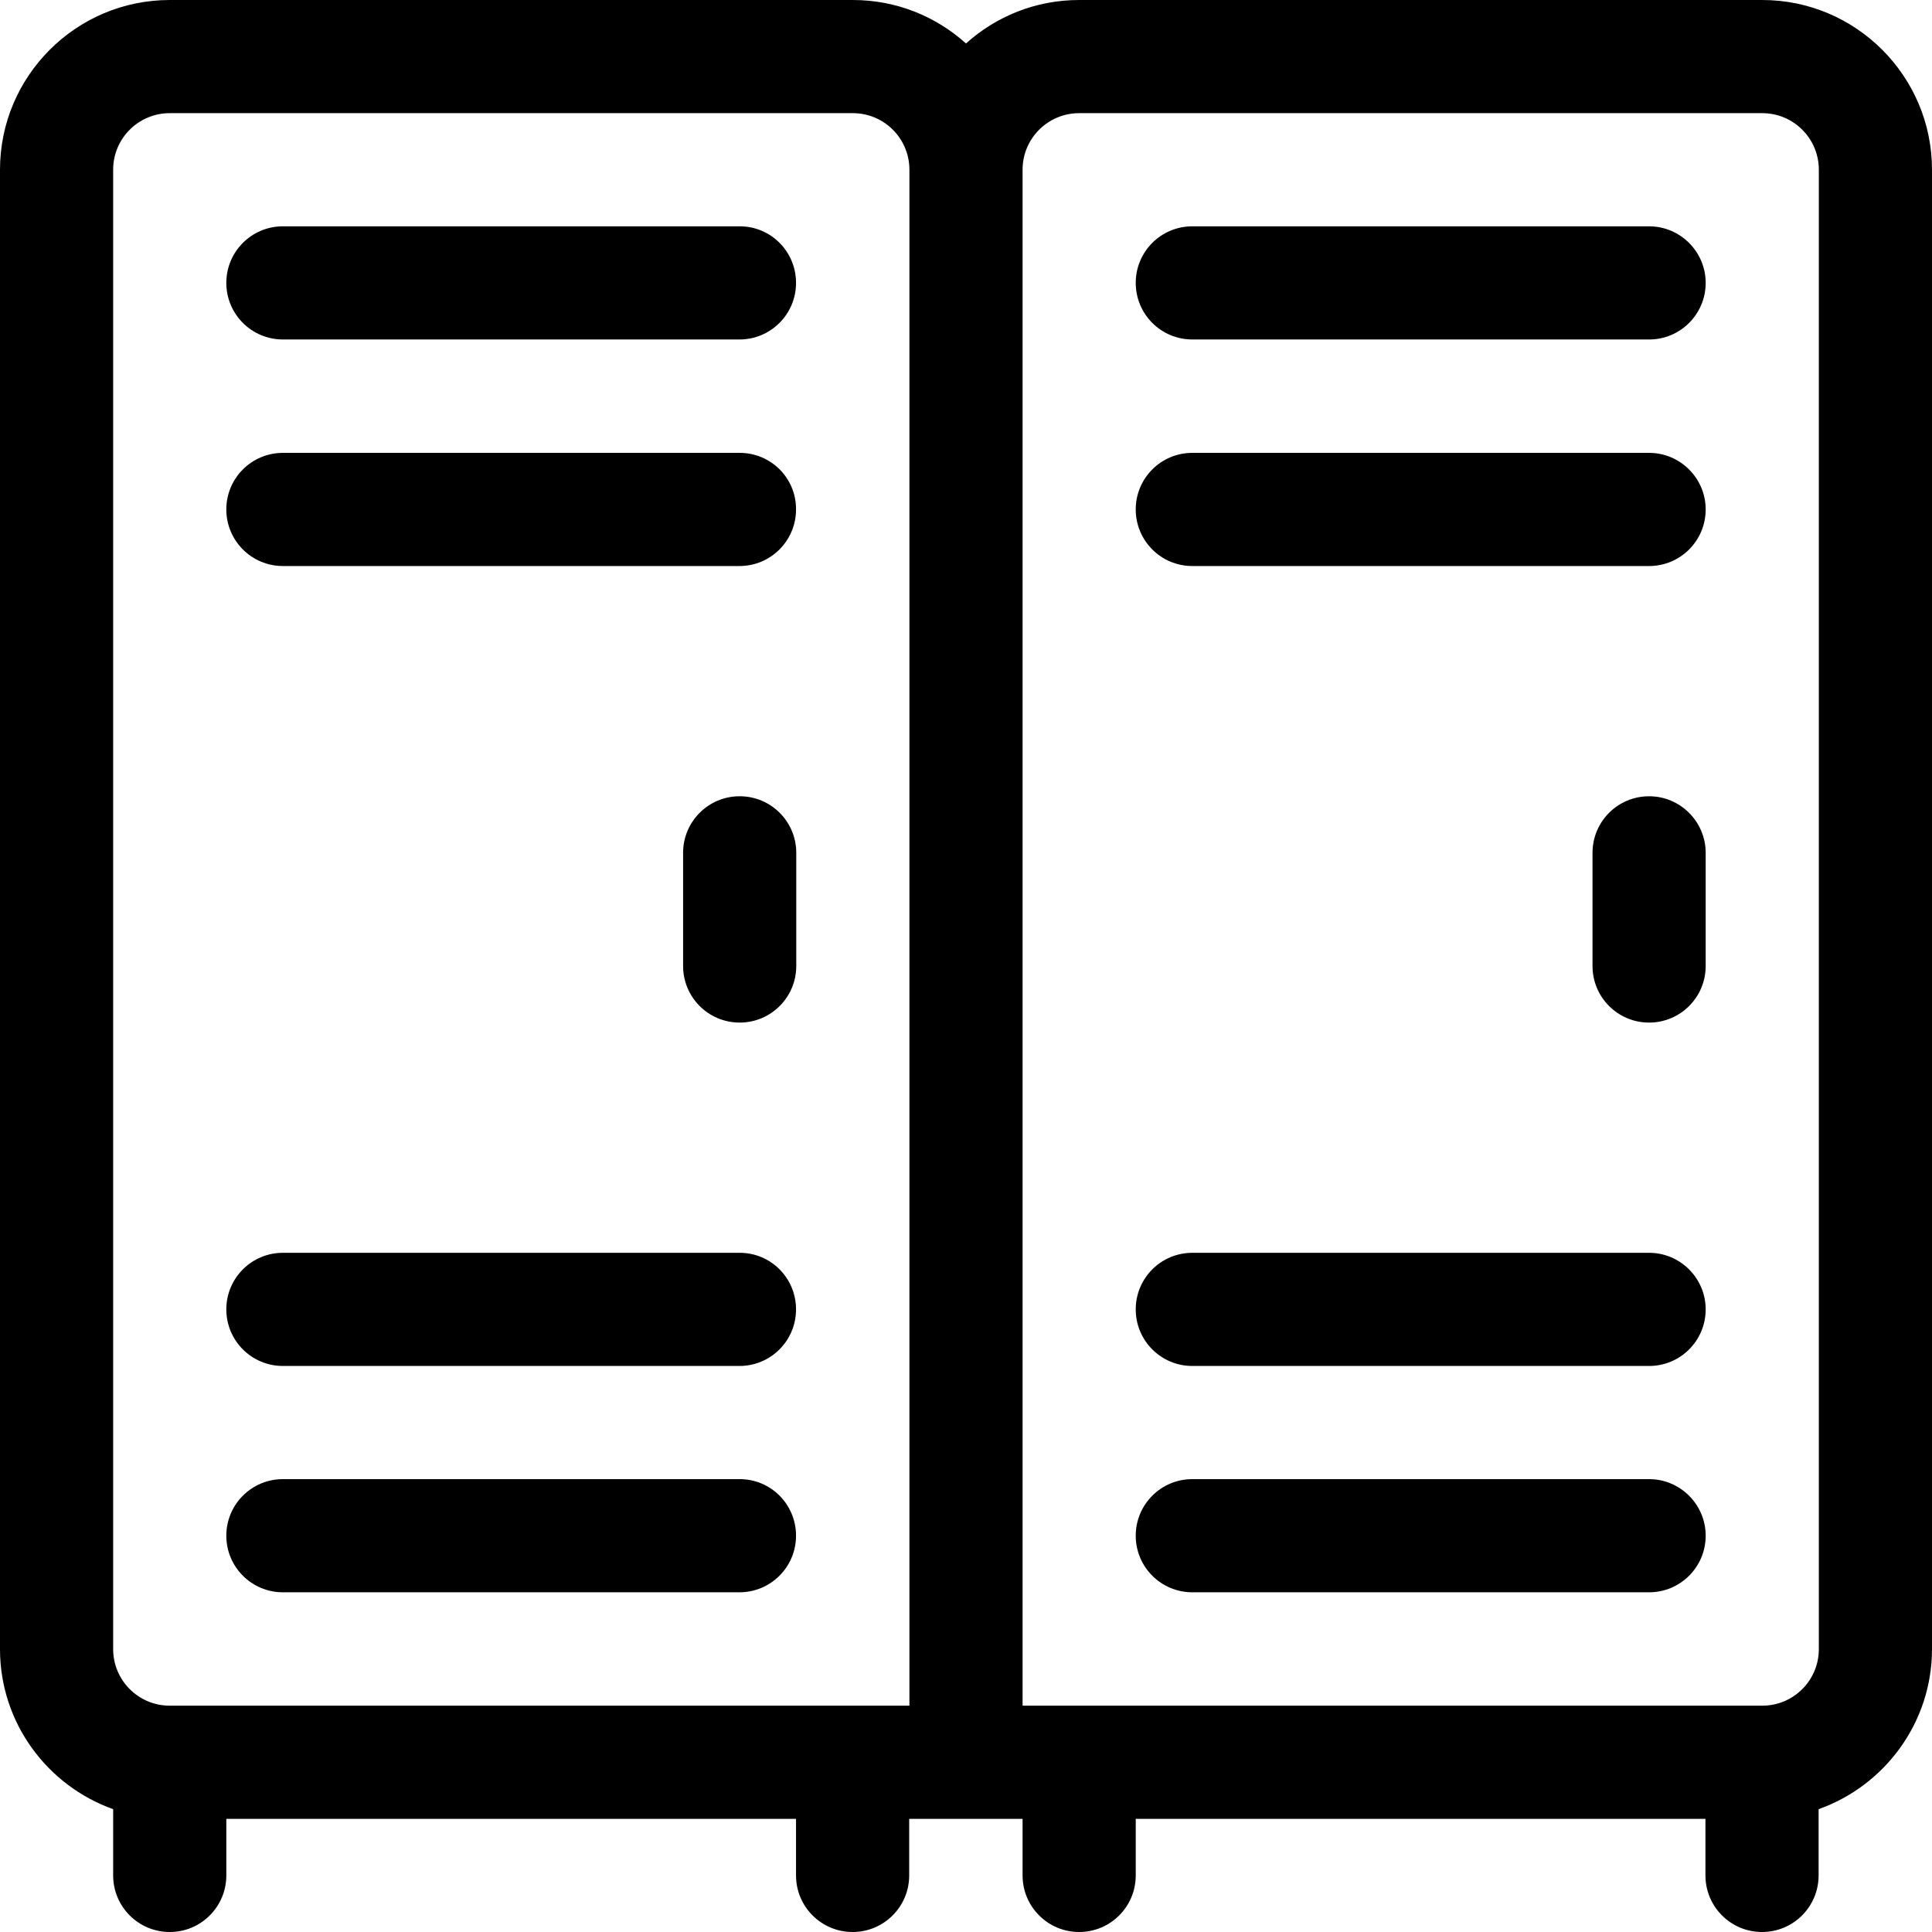 <svg xmlns="http://www.w3.org/2000/svg" viewBox="0 0 1024 1024"><path d="M934.031.001H571.975c-23.04 0-44.008 8.655-59.977 23.04C496.028 8.656 475.061.001 452.021.001H89.965C40.35.001-.001 40.351-.001 89.967v784.089c0 39.131 25.112 72.411 59.977 84.846v35.109c0 16.579 13.41 29.989 29.989 29.989s29.989-13.41 29.989-29.989v-29.989h301.957v29.989c0 16.579 13.41 29.989 29.989 29.989s29.989-13.41 29.989-29.989v-29.989h60.099v29.989c0 16.579 13.41 29.989 29.989 29.989s29.989-13.41 29.989-29.989v-29.989h301.957v29.989c0 16.579 13.41 29.989 29.989 29.989s29.989-13.41 29.989-29.989v-35.109c34.987-12.434 60.099-45.836 60.099-84.846V89.967C1024 40.352 983.65.001 934.034.001zM482.009 904.044H89.964c-16.579 0-29.989-13.41-29.989-29.989V89.966c0-16.579 13.41-29.989 29.989-29.989H452.02c16.579 0 29.989 13.41 29.989 29.989zm482.011-29.989c0 16.579-13.41 29.989-29.989 29.989H541.986V89.967c0-16.579 13.41-29.989 29.989-29.989h362.056c16.579 0 29.989 13.41 29.989 29.989z"/><path d="M392.044 119.954H149.942c-16.579 0-29.989 13.41-29.989 29.989s13.41 29.989 29.989 29.989h241.98c16.579 0 29.989-13.41 29.989-29.989s-13.288-29.989-29.867-29.989zM392.044 240.03H149.942c-16.579 0-29.989 13.41-29.989 29.989s13.41 29.989 29.989 29.989h241.98c16.579 0 29.989-13.41 29.989-29.989.122-16.579-13.288-29.989-29.867-29.989zM874.054 664.014H631.952c-16.579 0-29.989 13.41-29.989 29.989s13.41 29.989 29.989 29.989h242.102c16.579 0 29.989-13.41 29.989-29.989s-13.531-29.989-29.989-29.989zM874.054 783.968H631.952c-16.579 0-29.989 13.41-29.989 29.989s13.41 29.989 29.989 29.989h242.102c16.579 0 29.989-13.41 29.989-29.989s-13.531-29.989-29.989-29.989zM874.054 119.954H631.952c-16.579 0-29.989 13.41-29.989 29.989s13.41 29.989 29.989 29.989h242.102c16.579 0 29.989-13.41 29.989-29.989s-13.531-29.989-29.989-29.989zM874.054 240.03H631.952c-16.579 0-29.989 13.41-29.989 29.989s13.41 29.989 29.989 29.989h242.102c16.579 0 29.989-13.41 29.989-29.989s-13.531-29.989-29.989-29.989zM392.044 664.014H149.942c-16.579 0-29.989 13.41-29.989 29.989s13.41 29.989 29.989 29.989h241.98c16.579 0 29.989-13.41 29.989-29.989s-13.288-29.989-29.867-29.989zM392.044 783.968H149.942c-16.579 0-29.989 13.41-29.989 29.989s13.41 29.989 29.989 29.989h241.98c16.579 0 29.989-13.41 29.989-29.989s-13.288-29.989-29.867-29.989zM392.044 422.033c-16.579 0-29.989 13.41-29.989 29.989v59.977c0 16.579 13.41 29.989 29.989 29.989s29.989-13.41 29.989-29.989v-59.977c0-16.579-13.41-29.989-29.989-29.989zM874.054 422.033c-16.579 0-29.989 13.41-29.989 29.989v59.977c0 16.579 13.41 29.989 29.989 29.989s29.989-13.41 29.989-29.989v-59.977c0-16.579-13.531-29.989-29.989-29.989z"/></svg>